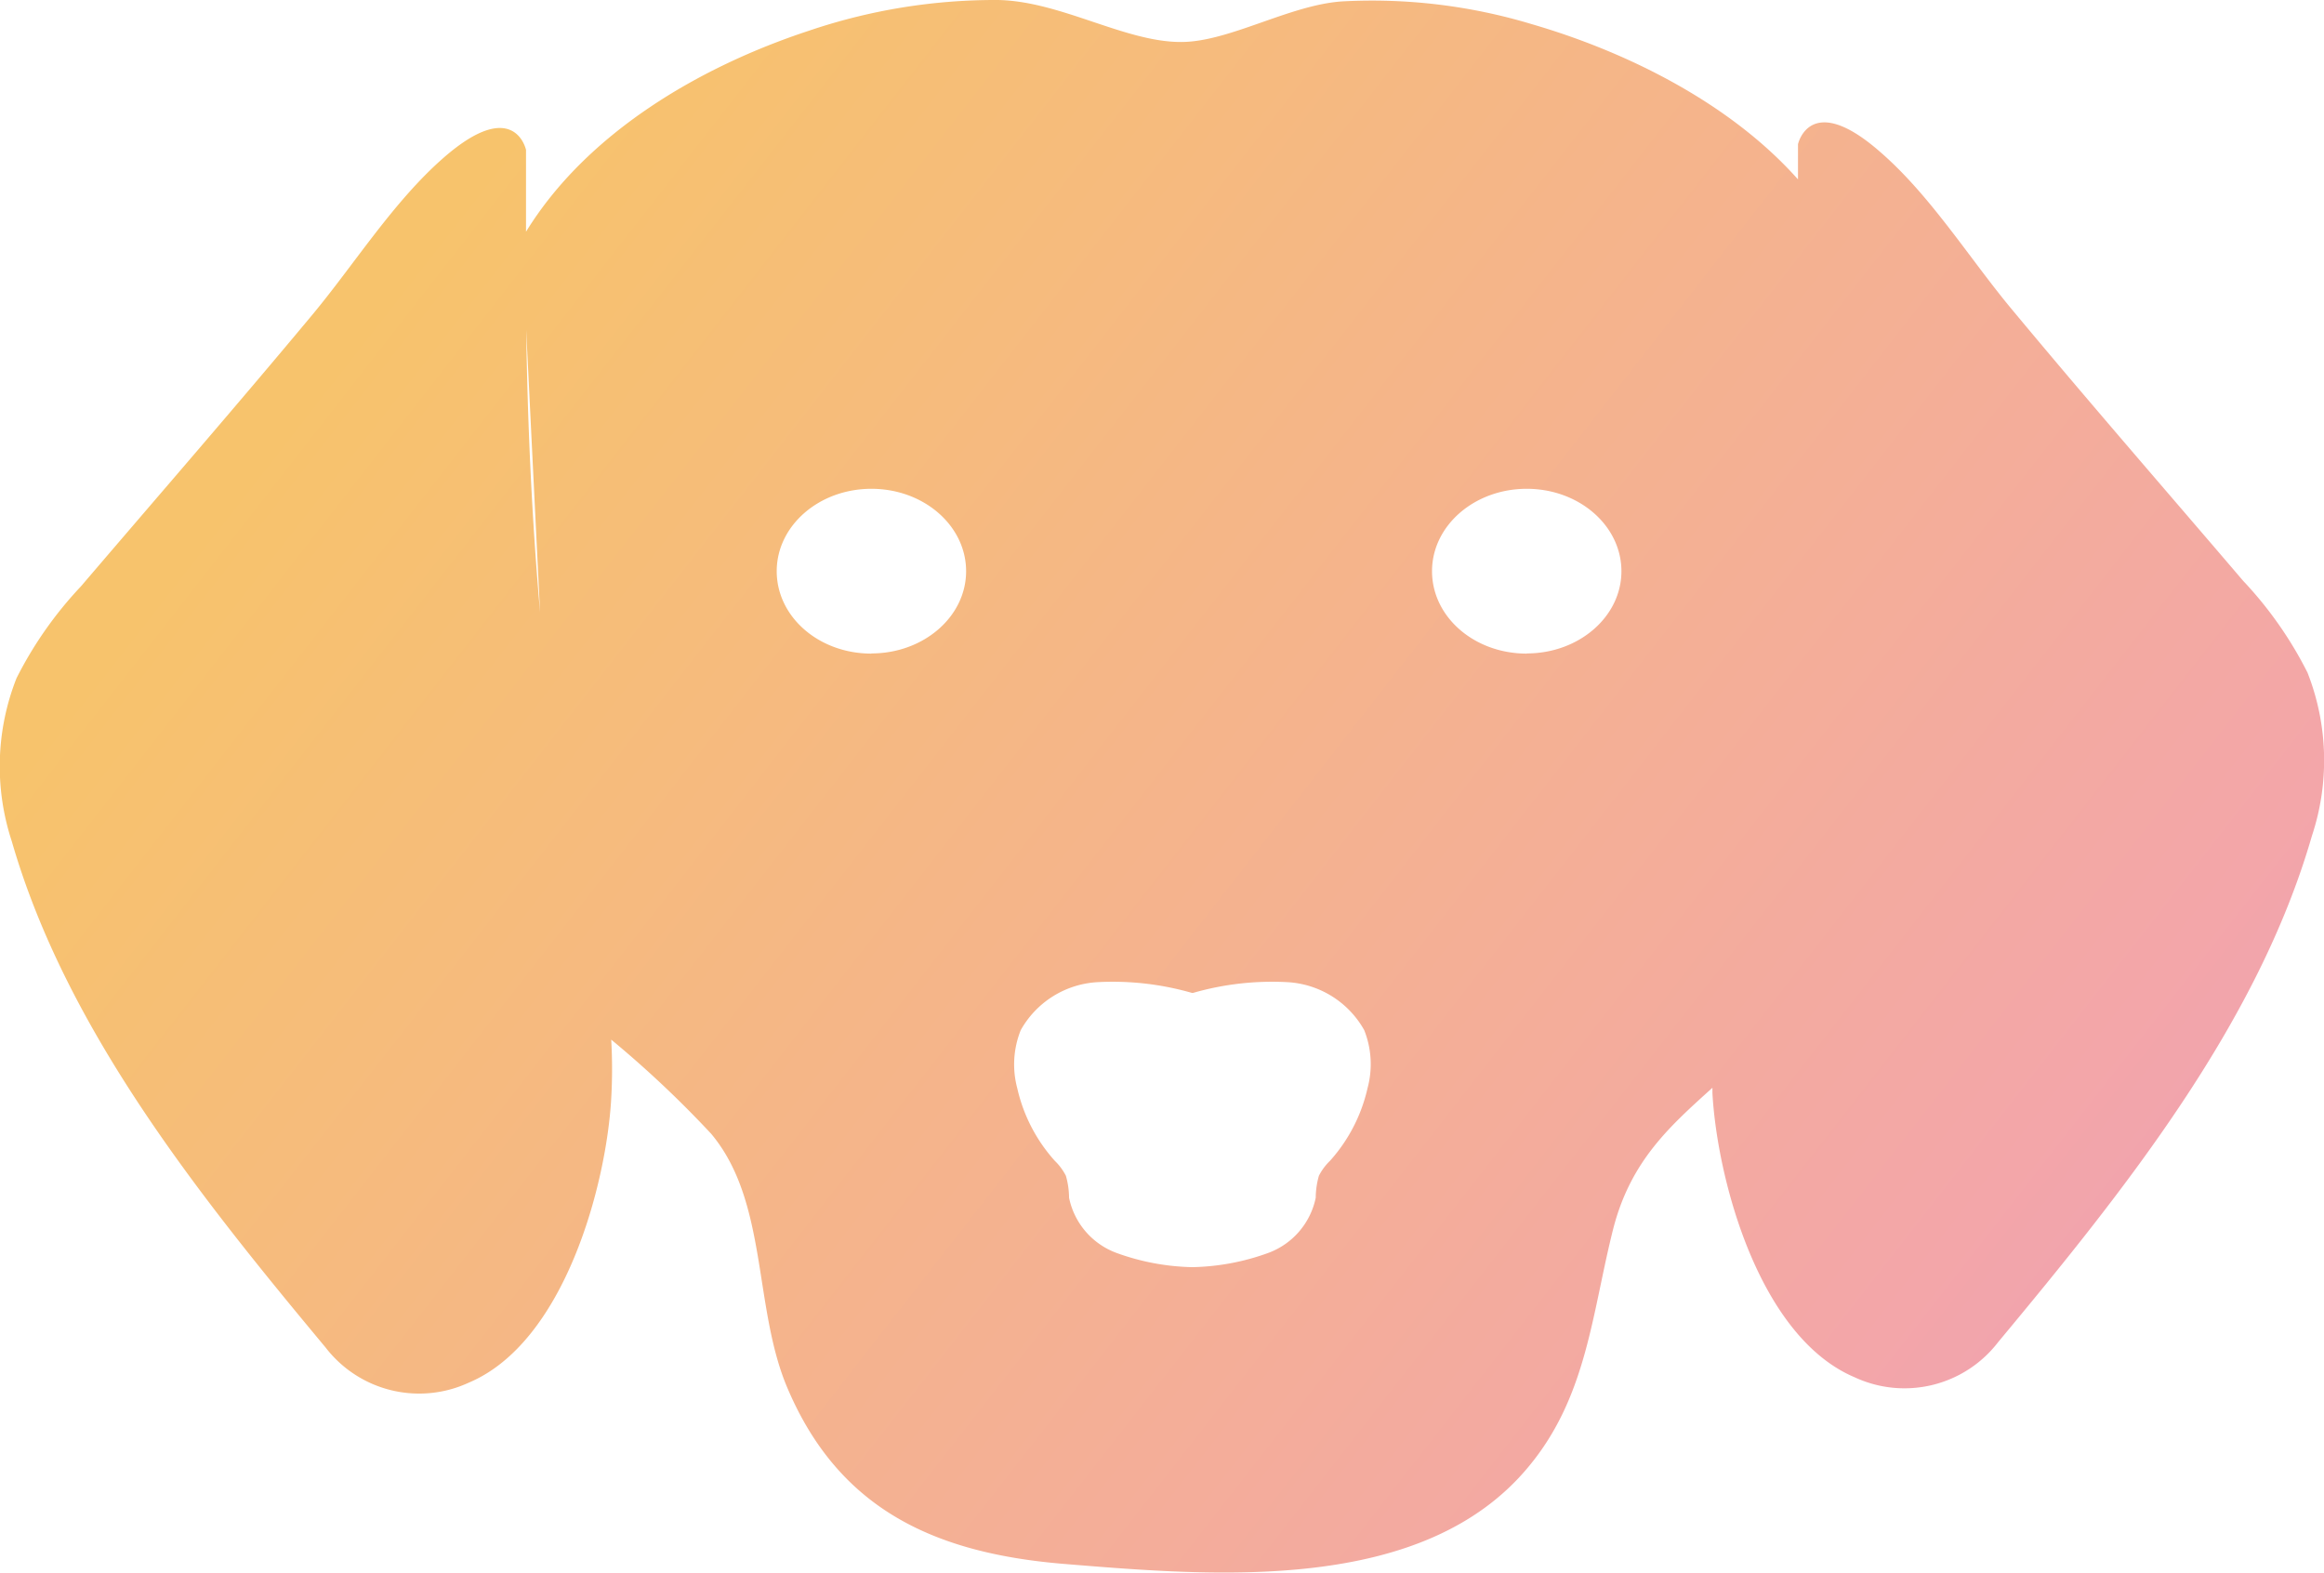 <svg id="Layer_1" data-name="Layer 1" xmlns="http://www.w3.org/2000/svg" xmlns:xlink="http://www.w3.org/1999/xlink" viewBox="0 0 132.28 89.52"><defs><style>.cls-1{fill:url(#linear-gradient);}</style><linearGradient id="linear-gradient" x1="507.5" y1="64.72" x2="600.11" y2="136.87" gradientUnits="userSpaceOnUse"><stop offset="0" stop-color="#f7c36c"/><stop offset="1" stop-color="#f2a2b1"/></linearGradient></defs><title>icon-dog</title><path class="cls-1" d="M614.17,89.91a22.08,22.08,0,0,0-3.66-5.22c-4.4-5.15-8.86-10.27-13.19-15.48-2.38-2.86-4.61-6.46-7.48-8.94-4-3.5-4.67-.43-4.67-0.43,0,0.66,0,1.32,0,2C581.31,57.5,575.44,54.58,570,53a31.43,31.43,0,0,0-10.78-1.29c-3,.2-6.45,2.32-9.18,2.31-3.21,0-6.85-2.33-10.42-2.39a33,33,0,0,0-10.75,1.75c-6.26,2.06-12.65,5.83-16.1,11.44q0-2.33,0-4.66s-0.65-3.07-4.67.43c-2.86,2.49-5.1,6.08-7.48,8.94-4.33,5.2-8.78,10.32-13.19,15.48a22.07,22.07,0,0,0-3.66,5.22,13.65,13.65,0,0,0-.27,9.28c3.09,10.7,10.63,20.13,17.86,28.81a6.72,6.72,0,0,0,8.16,2c5.47-2.31,7.83-11.32,8.1-16.17a29.39,29.39,0,0,0,0-3.35,60.17,60.17,0,0,1,5.69,5.36c3.22,3.84,2.4,9.78,4.29,14.35,2.92,7,8.39,9.52,15.79,10.13,8.66,0.71,20.46,1.71,26.45-5.54,3.33-4,3.6-8.75,4.82-13.56,1-3.86,3.23-5.82,5.64-8,0,0.1,0,.21,0,0.31,0.27,4.86,2.63,13.86,8.1,16.17a6.72,6.72,0,0,0,8.16-2c7.23-8.69,14.77-18.11,17.86-28.81A13.65,13.65,0,0,0,614.17,89.91ZM512.78,70.4l0.79,16.08C513.1,81.13,512.86,75.77,512.78,70.4Zm19.65,18.43c-3,0-5.39-2.1-5.39-4.69s2.41-4.69,5.39-4.69,5.39,2.1,5.39,4.69S535.4,88.82,532.43,88.82Zm28.24,24.73a9.23,9.23,0,0,1-2.14,4.14,3.2,3.2,0,0,0-.63.85,4.7,4.7,0,0,0-.18,1.25,4.26,4.26,0,0,1-2.7,3.14,13.33,13.33,0,0,1-4.32.81h0a13.33,13.33,0,0,1-4.32-.81,4.26,4.26,0,0,1-2.7-3.14,4.69,4.69,0,0,0-.18-1.25,3.2,3.2,0,0,0-.63-0.85,9.22,9.22,0,0,1-2.14-4.14,5.24,5.24,0,0,1,.2-3.3,5.35,5.35,0,0,1,4.36-2.73,16.28,16.28,0,0,1,5.38.61h0.07a16.28,16.28,0,0,1,5.38-.61,5.35,5.35,0,0,1,4.36,2.73A5.24,5.24,0,0,1,560.67,113.56Zm9.06-24.73c-3,0-5.39-2.1-5.39-4.69s2.41-4.69,5.39-4.69,5.39,2.1,5.39,4.69S572.7,88.82,569.73,88.82Z" transform="translate(-482.83 -51.63)"/></svg>